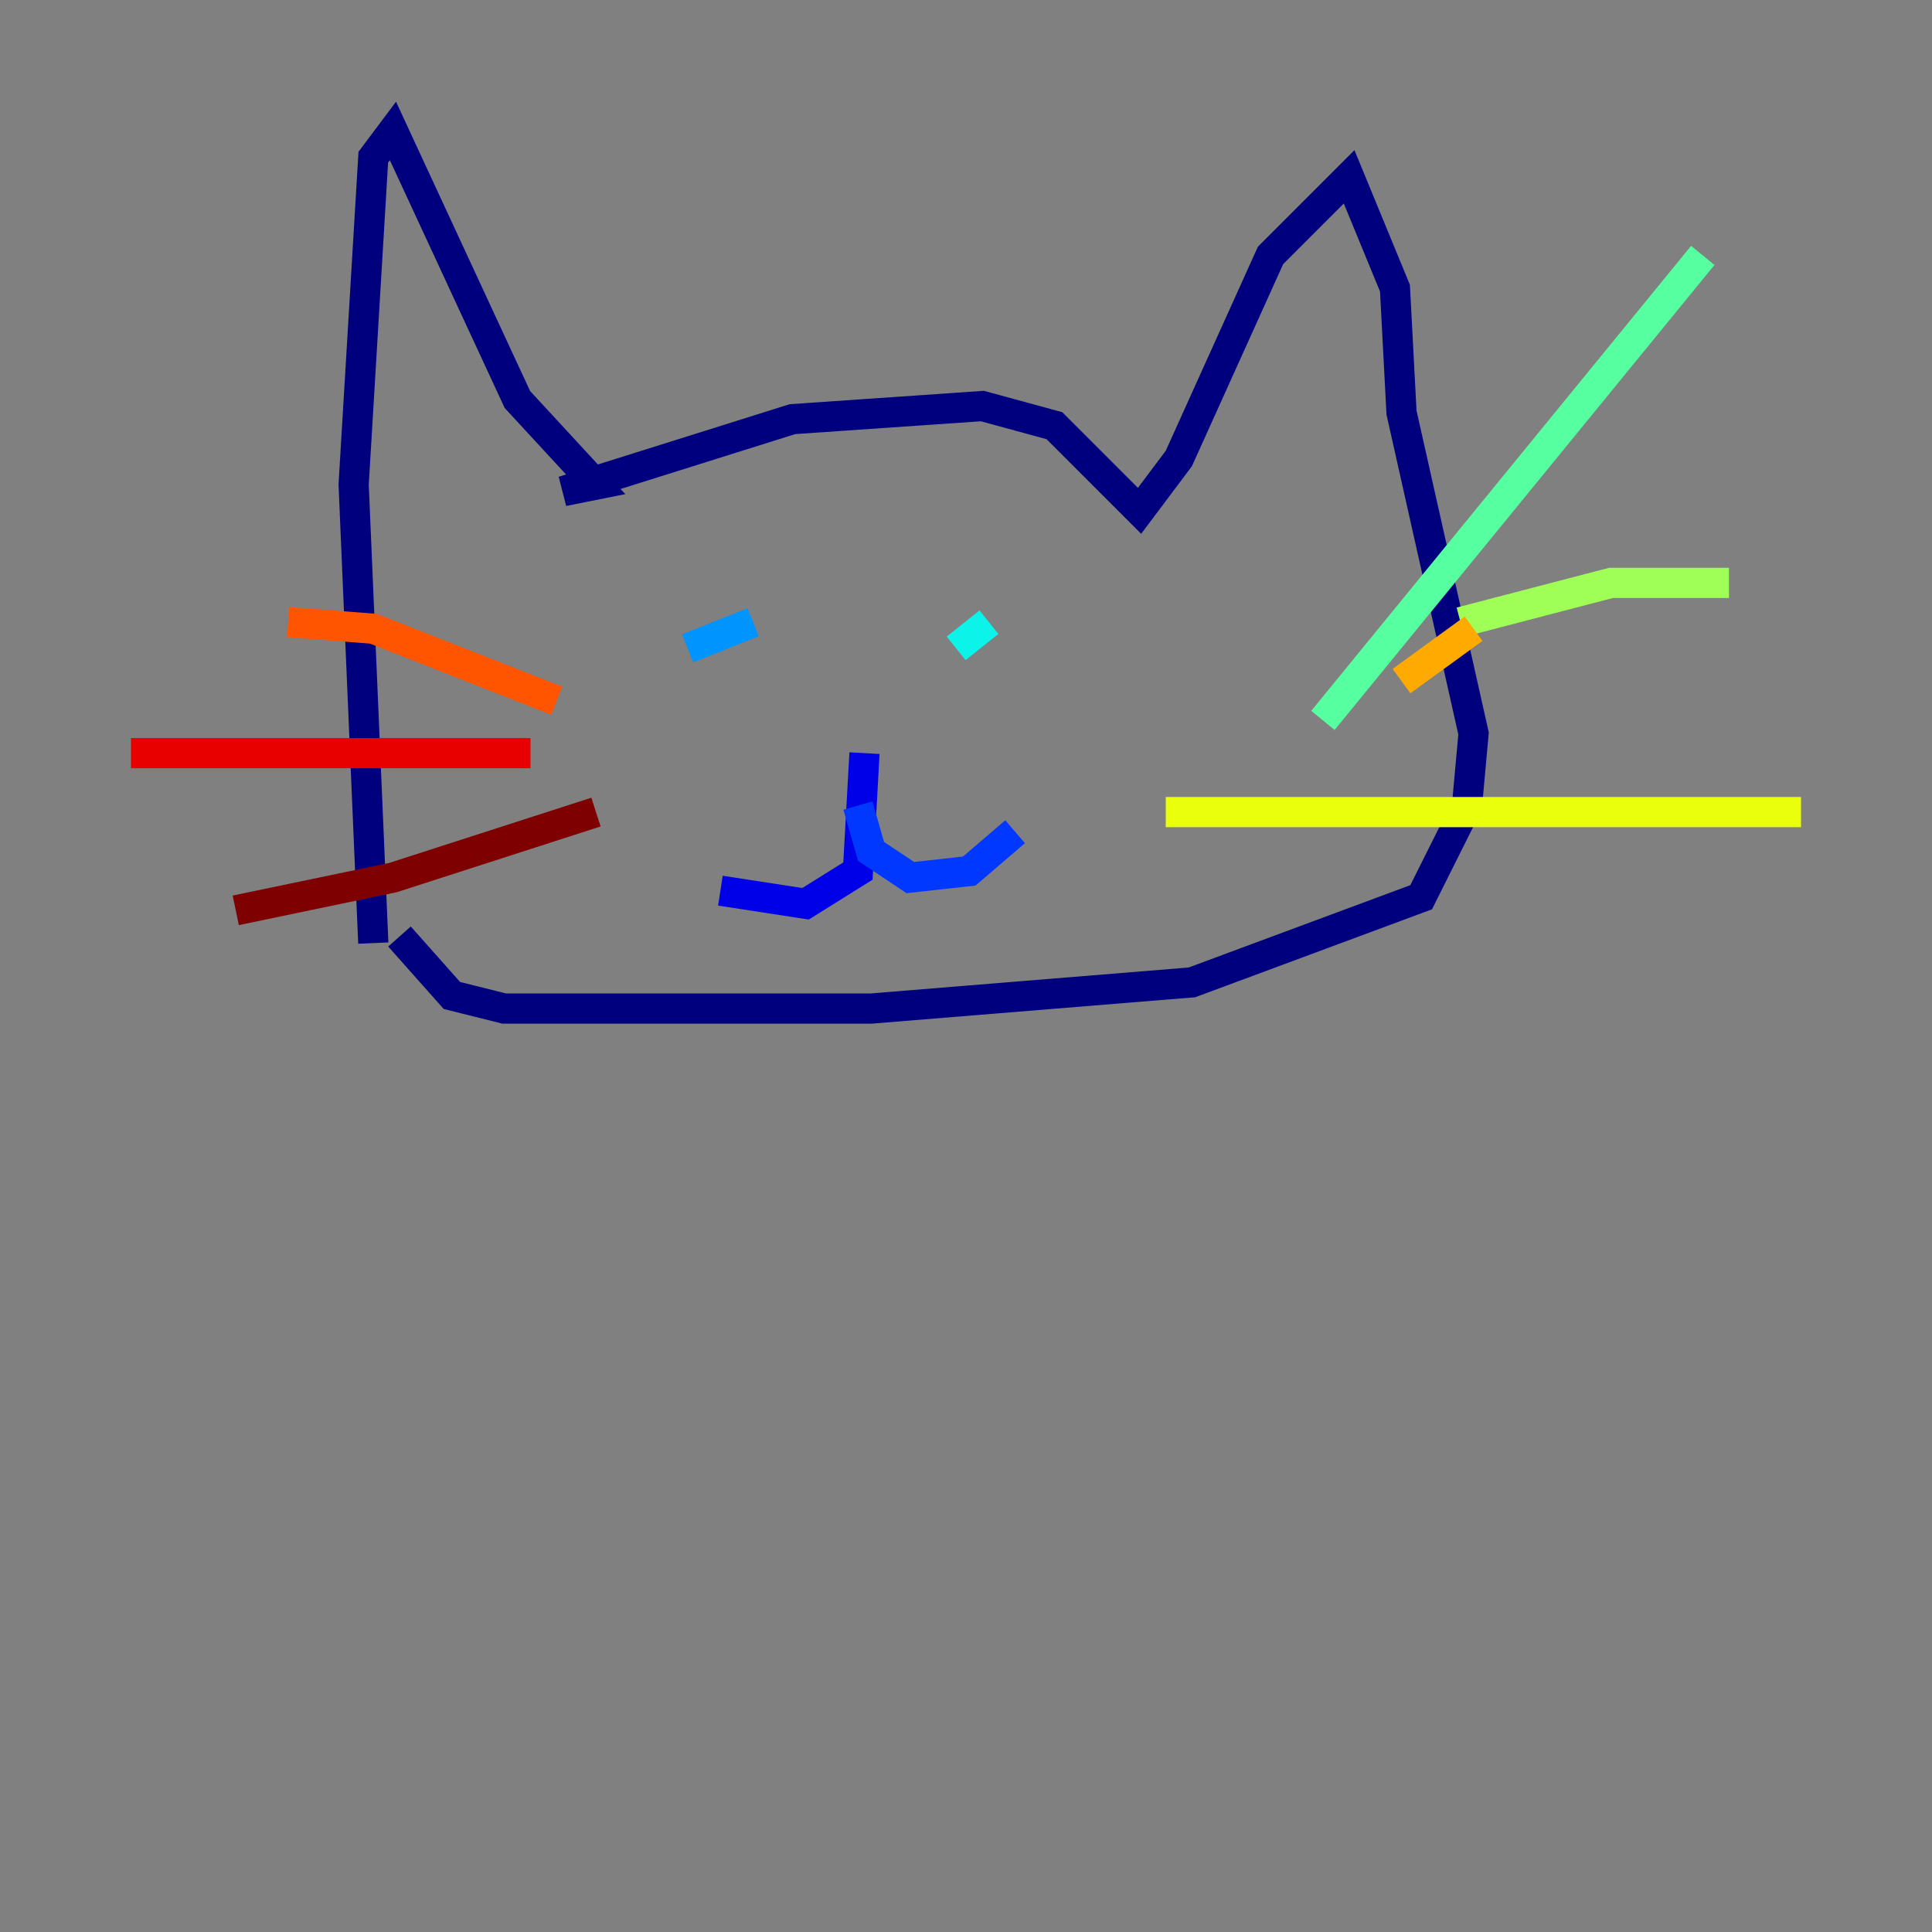 <?xml version="1.0" encoding="utf-8" ?>
<svg baseProfile="tiny" height="128" version="1.2" viewBox="0,0,128,128" width="128" xmlns="http://www.w3.org/2000/svg" xmlns:ev="http://www.w3.org/2001/xml-events" xmlns:xlink="http://www.w3.org/1999/xlink"><rect x="0" y="0" width="128" height="128" fill="#808080" stroke="none"/><defs /><polyline fill="none" points="24.732,62.481 23.43,32.108 24.732,10.414 26.034,8.678 34.278,26.468 39.485,32.108 37.315,32.542 52.502,27.77 65.085,26.902 69.858,28.203 75.498,33.844 78.102,30.373 84.176,16.922 89.383,11.715 92.42,19.091 92.854,27.336 97.627,48.597 97.193,53.37 94.156,59.444 78.969,65.085 57.709,66.82 33.41,66.82 29.939,65.953 26.468,62.047" stroke="#00007f" stroke-width="2" /><polyline fill="none" points="57.275,49.898 56.841,57.709 53.37,59.878 47.729,59.01" stroke="#0000e8" stroke-width="2" /><polyline fill="none" points="56.841,53.37 57.709,56.407 60.312,58.142 64.217,57.709 67.254,55.105" stroke="#0038ff" stroke-width="2" /><polyline fill="none" points="45.559,42.956 49.898,41.22" stroke="#0094ff" stroke-width="2" /><polyline fill="none" points="63.349,42.956 65.519,41.22" stroke="#0cf4ea" stroke-width="2" /><polyline fill="none" points="87.647,47.729 112.814,16.922" stroke="#56ffa0" stroke-width="2" /><polyline fill="none" points="96.759,41.22 106.739,38.617 114.549,38.617" stroke="#a0ff56" stroke-width="2" /><polyline fill="none" points="77.234,53.803 119.322,53.803" stroke="#eaff0c" stroke-width="2" /><polyline fill="none" points="92.854,45.125 97.627,41.654" stroke="#ffaa00" stroke-width="2" /><polyline fill="none" points="36.881,46.427 24.732,41.654 19.091,41.22" stroke="#ff5500" stroke-width="2" /><polyline fill="none" points="35.146,49.898 8.678,49.898" stroke="#e80000" stroke-width="2" /><polyline fill="none" points="39.485,53.803 26.034,58.142 15.62,60.312" stroke="#7f0000" stroke-width="2" /></svg>